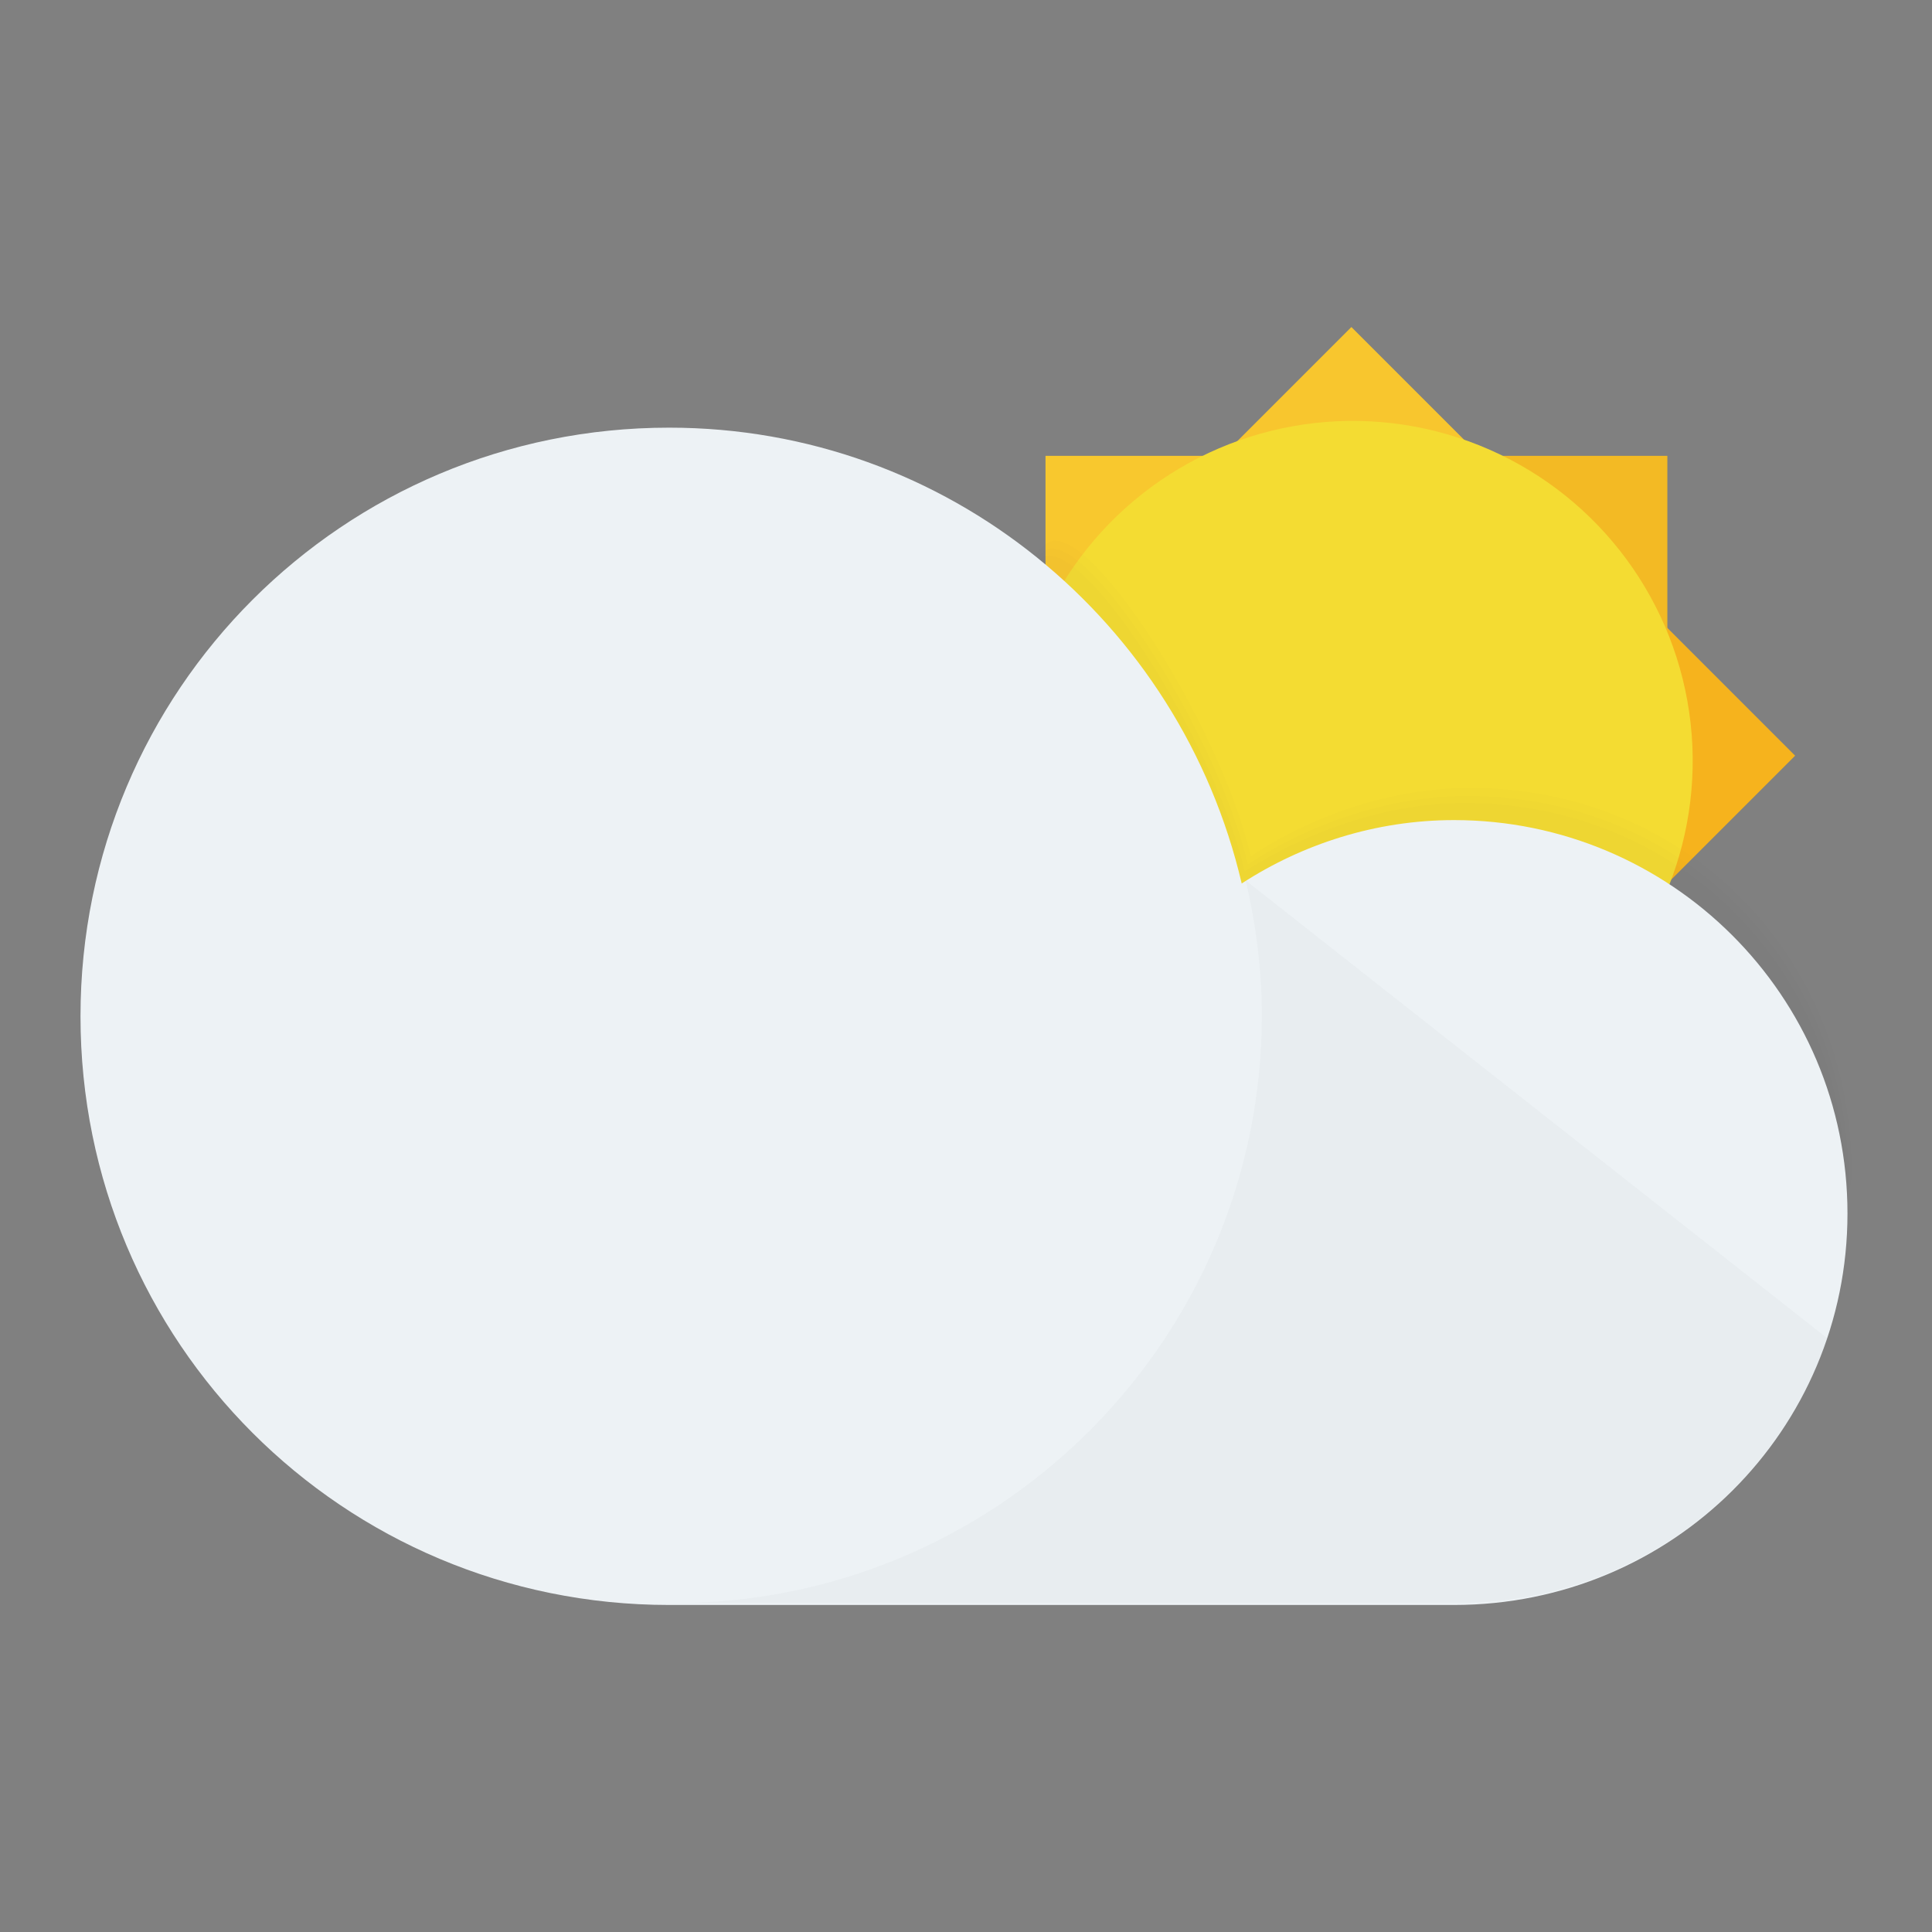 <?xml version="1.0" encoding="utf-8"?>
<!-- Generator: Adobe Illustrator 19.2.1, SVG Export Plug-In . SVG Version: 6.00 Build 0)  -->
<svg version="1.1" id="Layer_1" xmlns="http://www.w3.org/2000/svg" xmlns:xlink="http://www.w3.org/1999/xlink" x="0px" y="0px"
	 viewBox="0 0 192 192" enable-background="new 0 0 192 192" xml:space="preserve">
<rect x="0" y="0" width="192" height="192" fill="#808080" stroke="none"/>
<path fill="#EEAF20" d="M143.3,105.8h21.8V87.2"/>
<path fill="#F6B31D" d="M178.4,75.1L165.3,62l-46,41.4l15.4,15.4"/>
<path fill="#F3BA24" d="M165.7,45.3h-18.6L103.4,84v21.8h18.5L165.7,67"/>
<path fill="#F8C82E" d="M125.8,45.3h-21.9v18.5"/>
<path fill="#F8C62E" d="M148.9,47.1l-14.6-14.6l-13.1,13.1L90.7,76.1l13.1,13.1"/>
<ellipse transform="matrix(0.984 -0.176 0.176 0.984 -11.222 24.898)" fill="#F4DC32" cx="134.5" cy="75.6" rx="33.8" ry="33.8"/>
<g opacity="1.000000e-02">
	<path d="M145.5,79.8c21.5,0,37.9,16.7,37.9,38.3c0,21.5-109.4-35.4-80.1-62.5c3.7-3.4,17.3,17.6,20.4,31
		C129.8,82.7,137.7,79.8,145.5,79.8z"/>
</g>
<g opacity="1.000000e-02">
	<path d="M145.8,79.1c21.5,0,37.9,16.7,37.9,38.3c0,21.5-109.4-35.4-80.1-62.5c3.7-3.4,17.3,17.6,20.4,31
		C130.1,81.9,138,79.1,145.8,79.1L145.8,79.1z"/>
</g>
<g opacity="1.000000e-02">
	<path d="M146.1,78.3c21.5,0,37.9,16.7,37.9,38.3c0,21.5-109.4-35.4-80.1-62.5c3.7-3.4,17.3,17.6,20.4,31
		C130.3,81.1,138.2,78.3,146.1,78.3z"/>
</g>
<g>
	<path fill="#EDF2F5" d="M144.5,81.5c21.5,0,39.1,17.4,39.1,39.1c0,21.5-17.4,38.9-39.1,38.9h-78C34.1,159.5,8,133.4,8,101
		s26.1-58.5,58.5-58.5c27.7,0,50.8,19.3,56.9,45.3C129.4,83.9,136.7,81.5,144.5,81.5z"/>
</g>
<path opacity="2.000000e-02" fill="#010202" enable-background="new    " d="M123.8,87.5c1,4.3,1.6,8.8,1.6,13.4
	c0,31.8-25.5,57.7-57.1,58.4h76.5c17.1,0,31.5-10.9,36.8-26.3C181.6,133,123.8,87.5,123.8,87.5z"/>
</svg>
